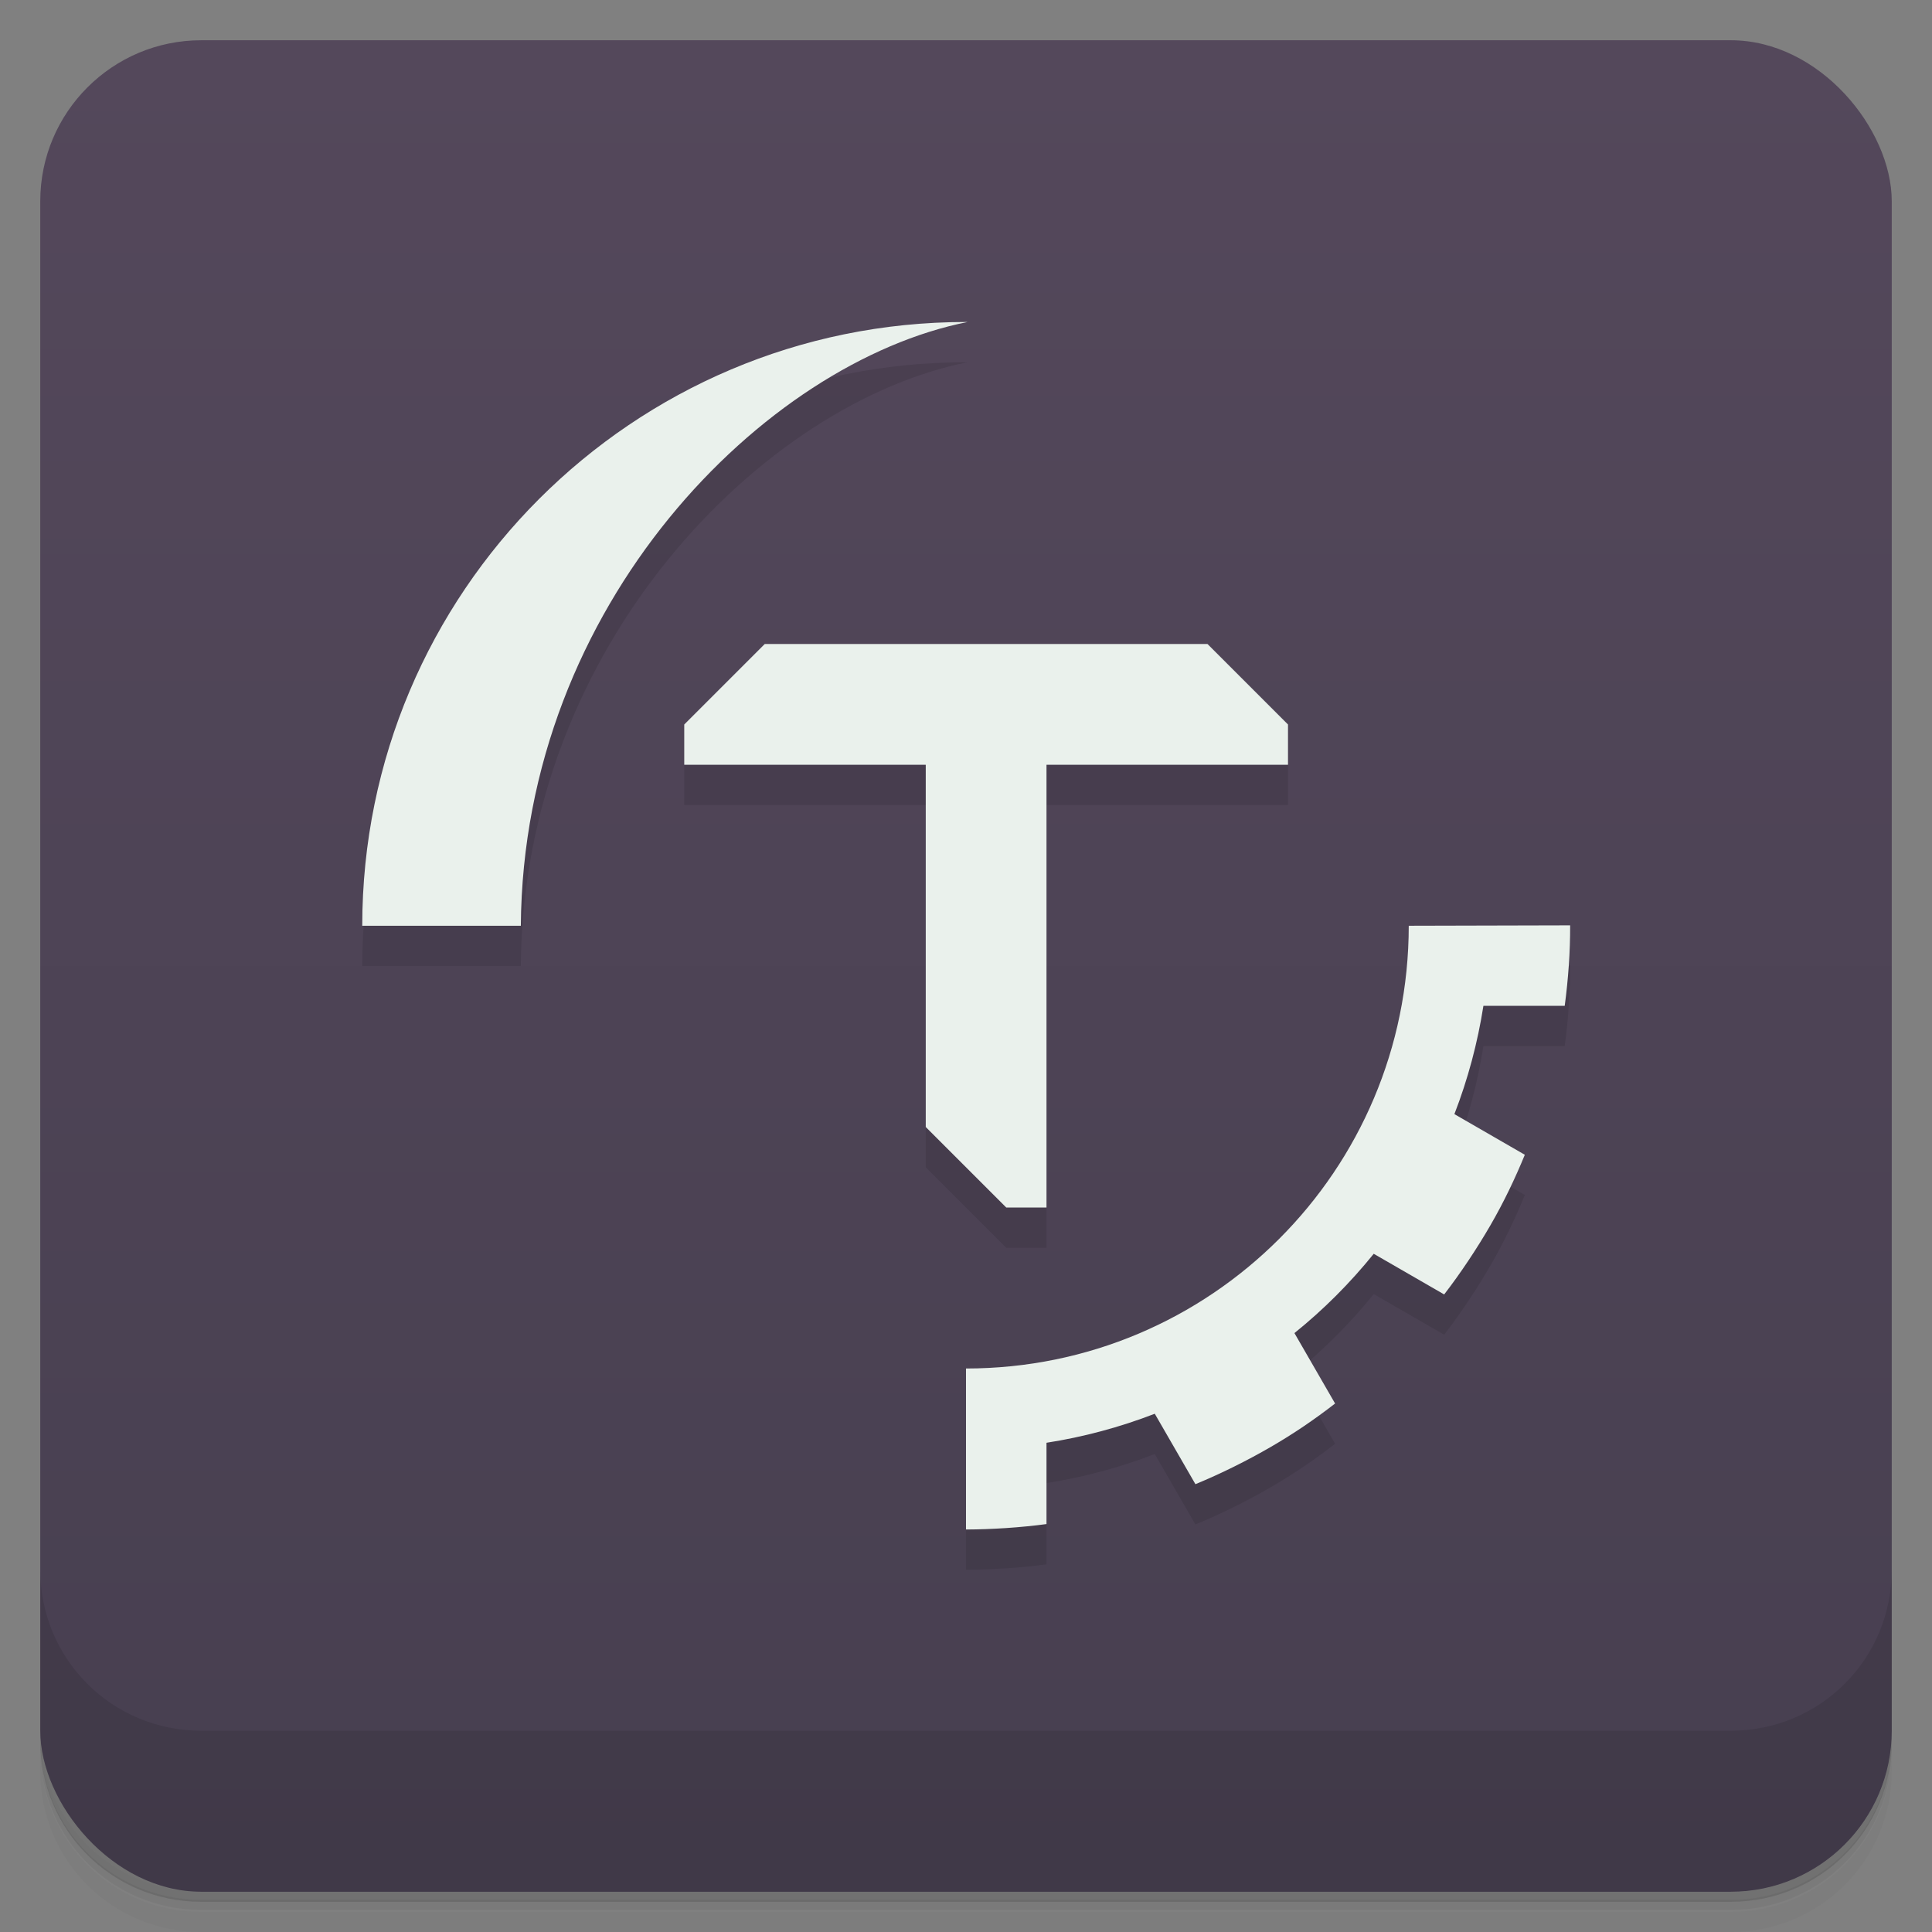 <svg version="1.1" viewBox="0 0 48 48" xmlns="http://www.w3.org/2000/svg">
 <rect x="0" y="0" width="48" height="48" fill="#808080" stroke="none"/>
 <defs>
  <linearGradient id="bg" x2="0" y1="1" y2="47" gradientUnits="userSpaceOnUse">
   <stop style="stop-color:#54485b" offset="0"/>
   <stop style="stop-color:#473f50" offset="1"/>
  </linearGradient>
 </defs>
 <path d="m1 43v0.25c0 2.22 1.78 4 4 4h38c2.22 0 4-1.78 4-4v-0.25c0 2.22-1.78 4-4 4h-38c-2.22 0-4-1.78-4-4zm0 0.5v0.5c0 2.22 1.78 4 4 4h38c2.22 0 4-1.78 4-4v-0.5c0 2.22-1.78 4-4 4h-38c-2.22 0-4-1.78-4-4z" style="opacity:.02"/>
 <path d="m1 43.2v0.25c0 2.22 1.78 4 4 4h38c2.22 0 4-1.78 4-4v-0.25c0 2.22-1.78 4-4 4h-38c-2.22 0-4-1.78-4-4z" style="opacity:.05"/>
 <path d="m1 43v0.25c0 2.22 1.78 4 4 4h38c2.22 0 4-1.78 4-4v-0.25c0 2.22-1.78 4-4 4h-38c-2.22 0-4-1.78-4-4z" style="opacity:.1"/>
 <rect x="1" y="1" width="46" height="46" rx="4" style="fill:url(#bg)"/>
 <path d="m1 39v4c0 2.22 1.78 4 4 4h38c2.22 0 4-1.78 4-4v-4c0 2.22-1.78 4-4 4h-38c-2.22 0-4-1.78-4-4z" style="opacity:.1"/>
 <path d="m24 9c-8.28 0-15 6.72-15 15h3.94c0.057-8 6.06-14 11.1-15zm-5 8-2 2v1h6v9l2 2h1v-11h6v-1l-2-2zm16 7c0 6.08-4.92 11-11 11v4c0.65-2e-3 1.37-0.05 2-0.135v-2.02c0.92-0.143 1.82-0.385 2.69-0.721l1.01 1.75c0.637-0.262 1.29-0.588 1.87-0.924s1.09-0.685 1.6-1.08l-1.01-1.75c0.725-0.584 1.38-1.24 1.97-1.97l1.75 1.01c0.411-0.532 0.82-1.15 1.15-1.72s0.607-1.15 0.854-1.75l-1.75-1.01c0.336-0.868 0.577-1.77 0.721-2.69h2.02c0.089-0.663 0.137-1.35 0.135-2z" style="opacity:.1;stroke-linecap:round;stroke-linejoin:round;stroke-width:5.14"/>
 <path d="m24 8c-8.28 0-15 6.72-15 15h3.94c0.057-8 6.06-14 11.1-15zm-5 8-2 2v1h6v9l2 2h1v-11h6v-1l-2-2zm16 7c0 6.08-4.92 11-11 11v4c0.65-2e-3 1.37-0.05 2-0.135v-2.02c0.92-0.143 1.82-0.385 2.69-0.721l1.01 1.75c0.637-0.262 1.29-0.588 1.87-0.924s1.09-0.685 1.6-1.08l-1.01-1.75c0.725-0.584 1.38-1.24 1.97-1.97l1.75 1.01c0.411-0.532 0.82-1.15 1.15-1.72s0.607-1.15 0.854-1.75l-1.75-1.01c0.336-0.868 0.577-1.77 0.721-2.69h2.02c0.089-0.663 0.137-1.35 0.135-2z" style="fill:#eaf1ec;stroke-linecap:round;stroke-linejoin:round;stroke-width:5.14"/>
</svg>
